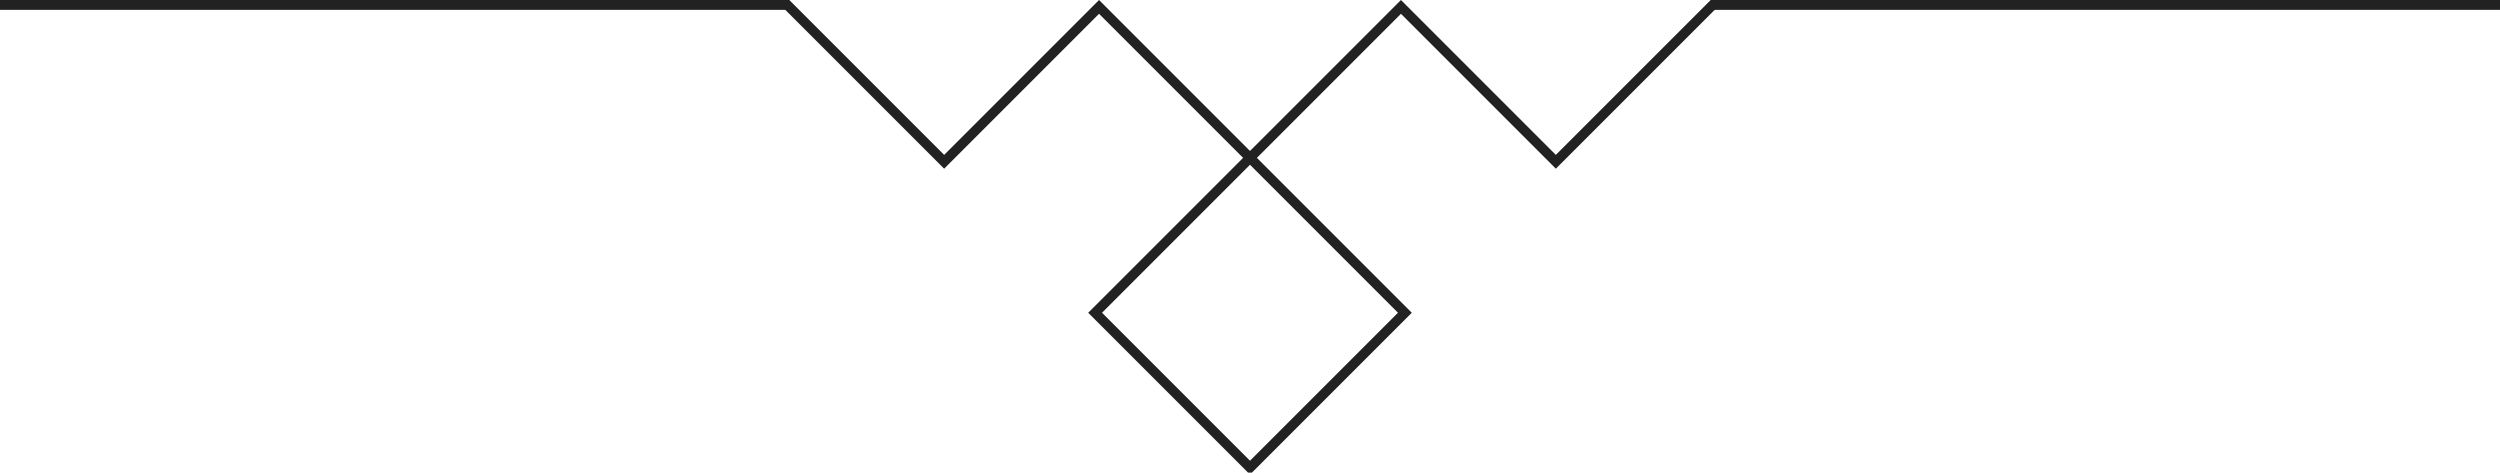 <?xml version="1.0" encoding="utf-8"?>
<!-- Generator: Adobe Illustrator 18.1.1, SVG Export Plug-In . SVG Version: 6.00 Build 0)  -->
<svg version="1.1" id="Layer_1" xmlns="http://www.w3.org/2000/svg" xmlns:xlink="http://www.w3.org/1999/xlink" x="0px" y="0px"
	 viewBox="0 0 253.4 47.9" enable-background="new 0 0 253.4 47.9" xml:space="preserve">
<path fill="#222222" d="M173.4,0l-15.7,15.7L142,0l-0.7,0.7l-14.6,14.6L112.1,0.7L111.4,0L95.7,15.7L80,0l-0.7,0.7L80,1.4l15,15
	l0.7,0.7l0.7-0.7l15-15L126,16l-15,15l-0.7,0.7l0.7,0.7l15,15l0.7,0.7l0.7-0.7l15-15l0.7-0.7l-0.7-0.7l-15-15L142,1.4l15,15l0.7,0.7
	l0.7-0.7l15-15l0.7-0.7L173.4,0z M141.7,31.7l-15,15l-15-15l15-15L141.7,31.7z"/>
<rect x="173.4" y="0" fill="#222222" width="80" height="1"/>
<rect x="0" fill="#222222" width="80" height="1"/>
</svg>
